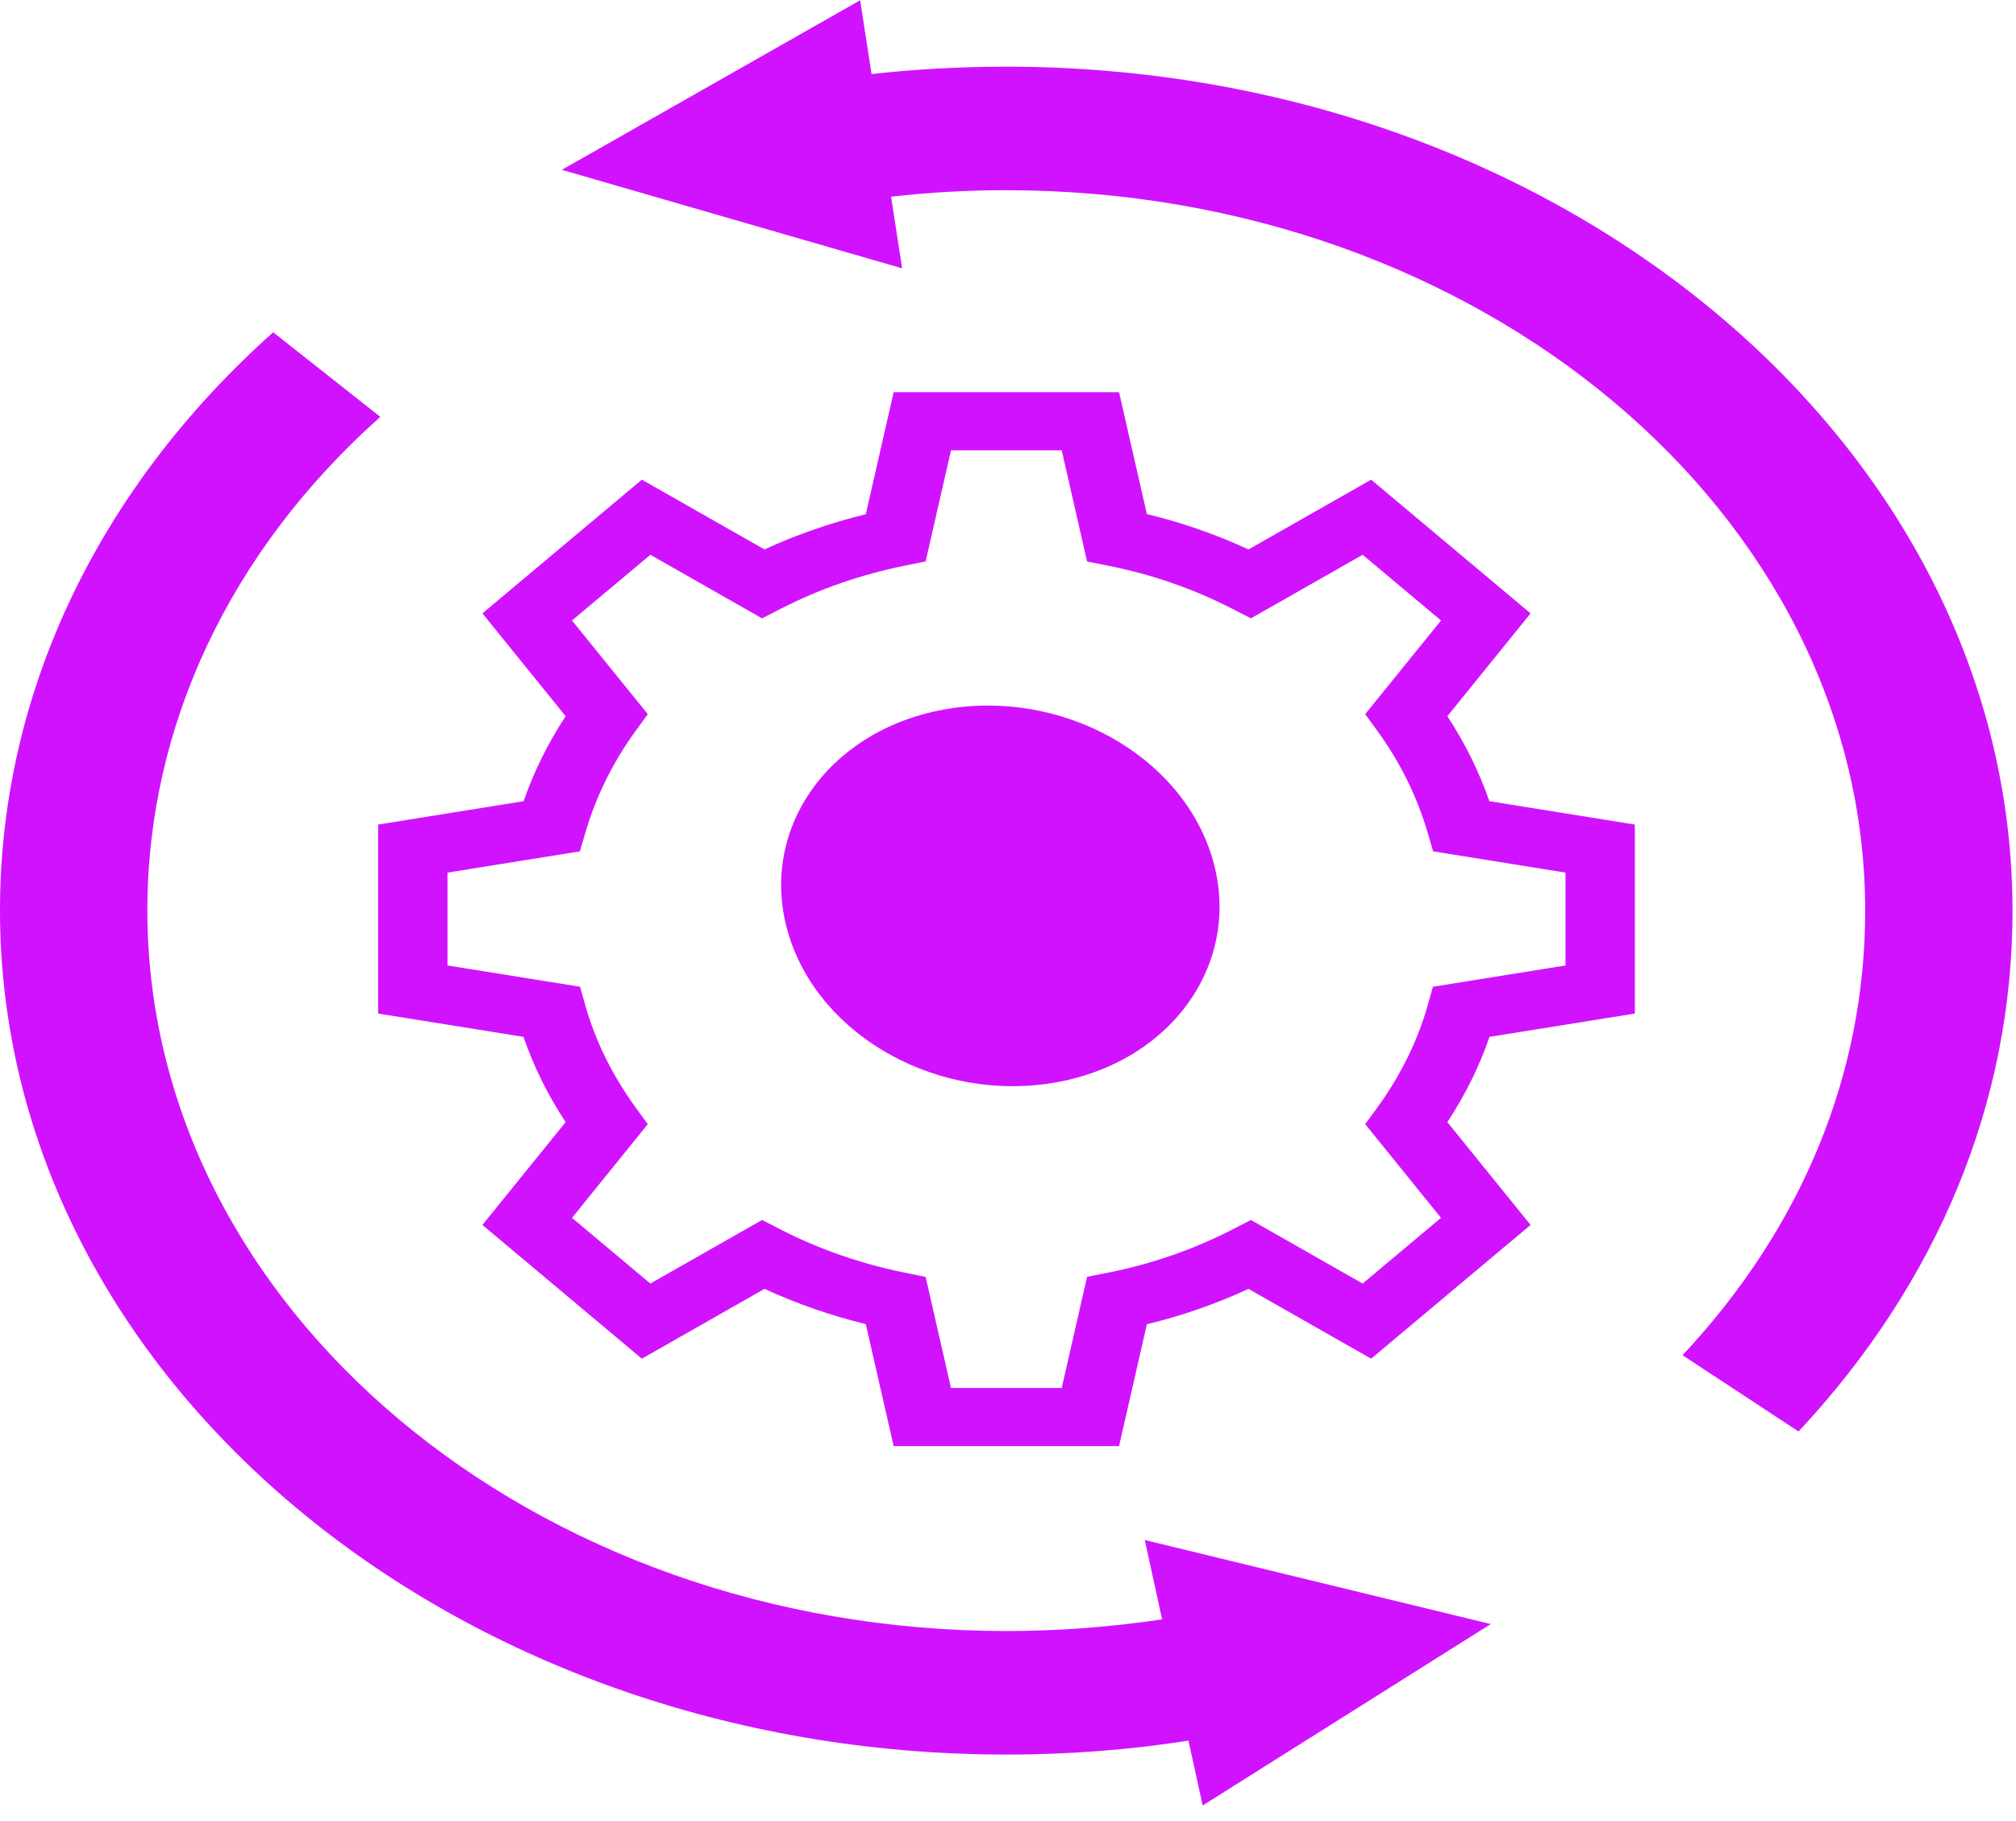 <svg width="124" height="112" viewBox="0 0 124 112" fill="none" xmlns="http://www.w3.org/2000/svg">
<path d="M89.023 44.049L94.142 37.724L84.336 29.501L76.793 33.793C74.794 32.867 72.7 32.139 70.542 31.619L68.83 24.121H54.967L53.254 31.626C51.08 32.158 48.993 32.883 47.022 33.793L39.479 29.501L29.673 37.724L34.791 44.049C33.706 45.703 32.841 47.452 32.207 49.275L23.259 50.714V62.337L32.2 63.77C32.819 65.579 33.687 67.336 34.791 69.014L29.672 75.338L39.479 83.563L47.022 79.269C48.995 80.18 51.081 80.906 53.254 81.437L54.967 88.941H68.83L70.542 81.444C72.7 80.924 74.794 80.196 76.793 79.27L84.336 83.563L94.143 75.338L89.023 69.014C90.128 67.336 90.995 65.579 91.615 63.77L100.556 62.337V50.714L91.608 49.275C90.974 47.452 90.108 45.703 89.023 44.049ZM96.291 59.379L88.136 60.688L87.819 61.815C87.195 64.027 86.141 66.161 84.687 68.157L83.971 69.14L88.633 74.901L83.813 78.942L76.942 75.032L75.77 75.633C73.391 76.852 70.848 77.735 68.208 78.261L66.865 78.526L65.304 85.365H58.493L56.934 78.535L55.603 78.263C52.923 77.714 50.379 76.829 48.044 75.633L46.871 75.032L40.002 78.942L35.182 74.901L39.843 69.14L39.128 68.157C37.673 66.161 36.62 64.027 35.996 61.815L35.678 60.688L27.523 59.379V53.668L35.668 52.36L35.993 51.244C36.647 48.996 37.702 46.863 39.128 44.906L39.844 43.923L35.181 38.162L40.002 34.12L46.871 38.03L48.044 37.43C50.377 36.234 52.921 35.349 55.603 34.799L56.934 34.526L58.493 27.698H65.304L66.865 34.535L68.208 34.802C70.848 35.326 73.391 36.21 75.77 37.429L76.942 38.03L83.813 34.12L88.634 38.162L83.97 43.923L84.687 44.906C86.113 46.863 87.168 48.996 87.822 51.244L88.147 52.36L96.291 53.668V59.379Z" fill="#D012FF"/>
<path d="M65.044 66.553C72.231 65.224 76.483 59.018 74.541 52.693C72.6 46.367 65.2 42.317 58.013 43.646C50.826 44.975 46.574 51.181 48.516 57.506C50.457 63.832 57.857 67.882 65.044 66.553Z" fill="#D012FF"/>
<path d="M71.479 99.597C68.344 100.062 65.146 100.313 61.926 100.313C32.775 100.313 9.063 80.428 9.063 55.984C9.063 44.665 14.138 33.882 23.393 25.638L16.803 20.435C5.971 30.109 0 42.715 0 55.984C0 84.613 27.785 107.912 61.926 107.912C65.679 107.912 69.453 107.626 73.1 107.054L73.974 111.042L91.694 99.884L70.413 94.716L71.479 99.597Z" fill="#D012FF"/>
<path d="M61.876 4.1C59.113 4.1 56.326 4.252 53.608 4.556L52.906 0.016L34.557 10.445L55.488 16.504L54.809 12.097C57.142 11.831 59.52 11.698 61.876 11.698C91.03 11.698 114.724 31.587 114.724 56.015C114.724 66.044 110.851 75.485 103.489 83.349L110.624 88.041C119.232 78.828 123.785 67.754 123.785 56.015C123.785 27.389 96.013 4.1 61.876 4.1Z" fill="#D012FF"/>
</svg>
